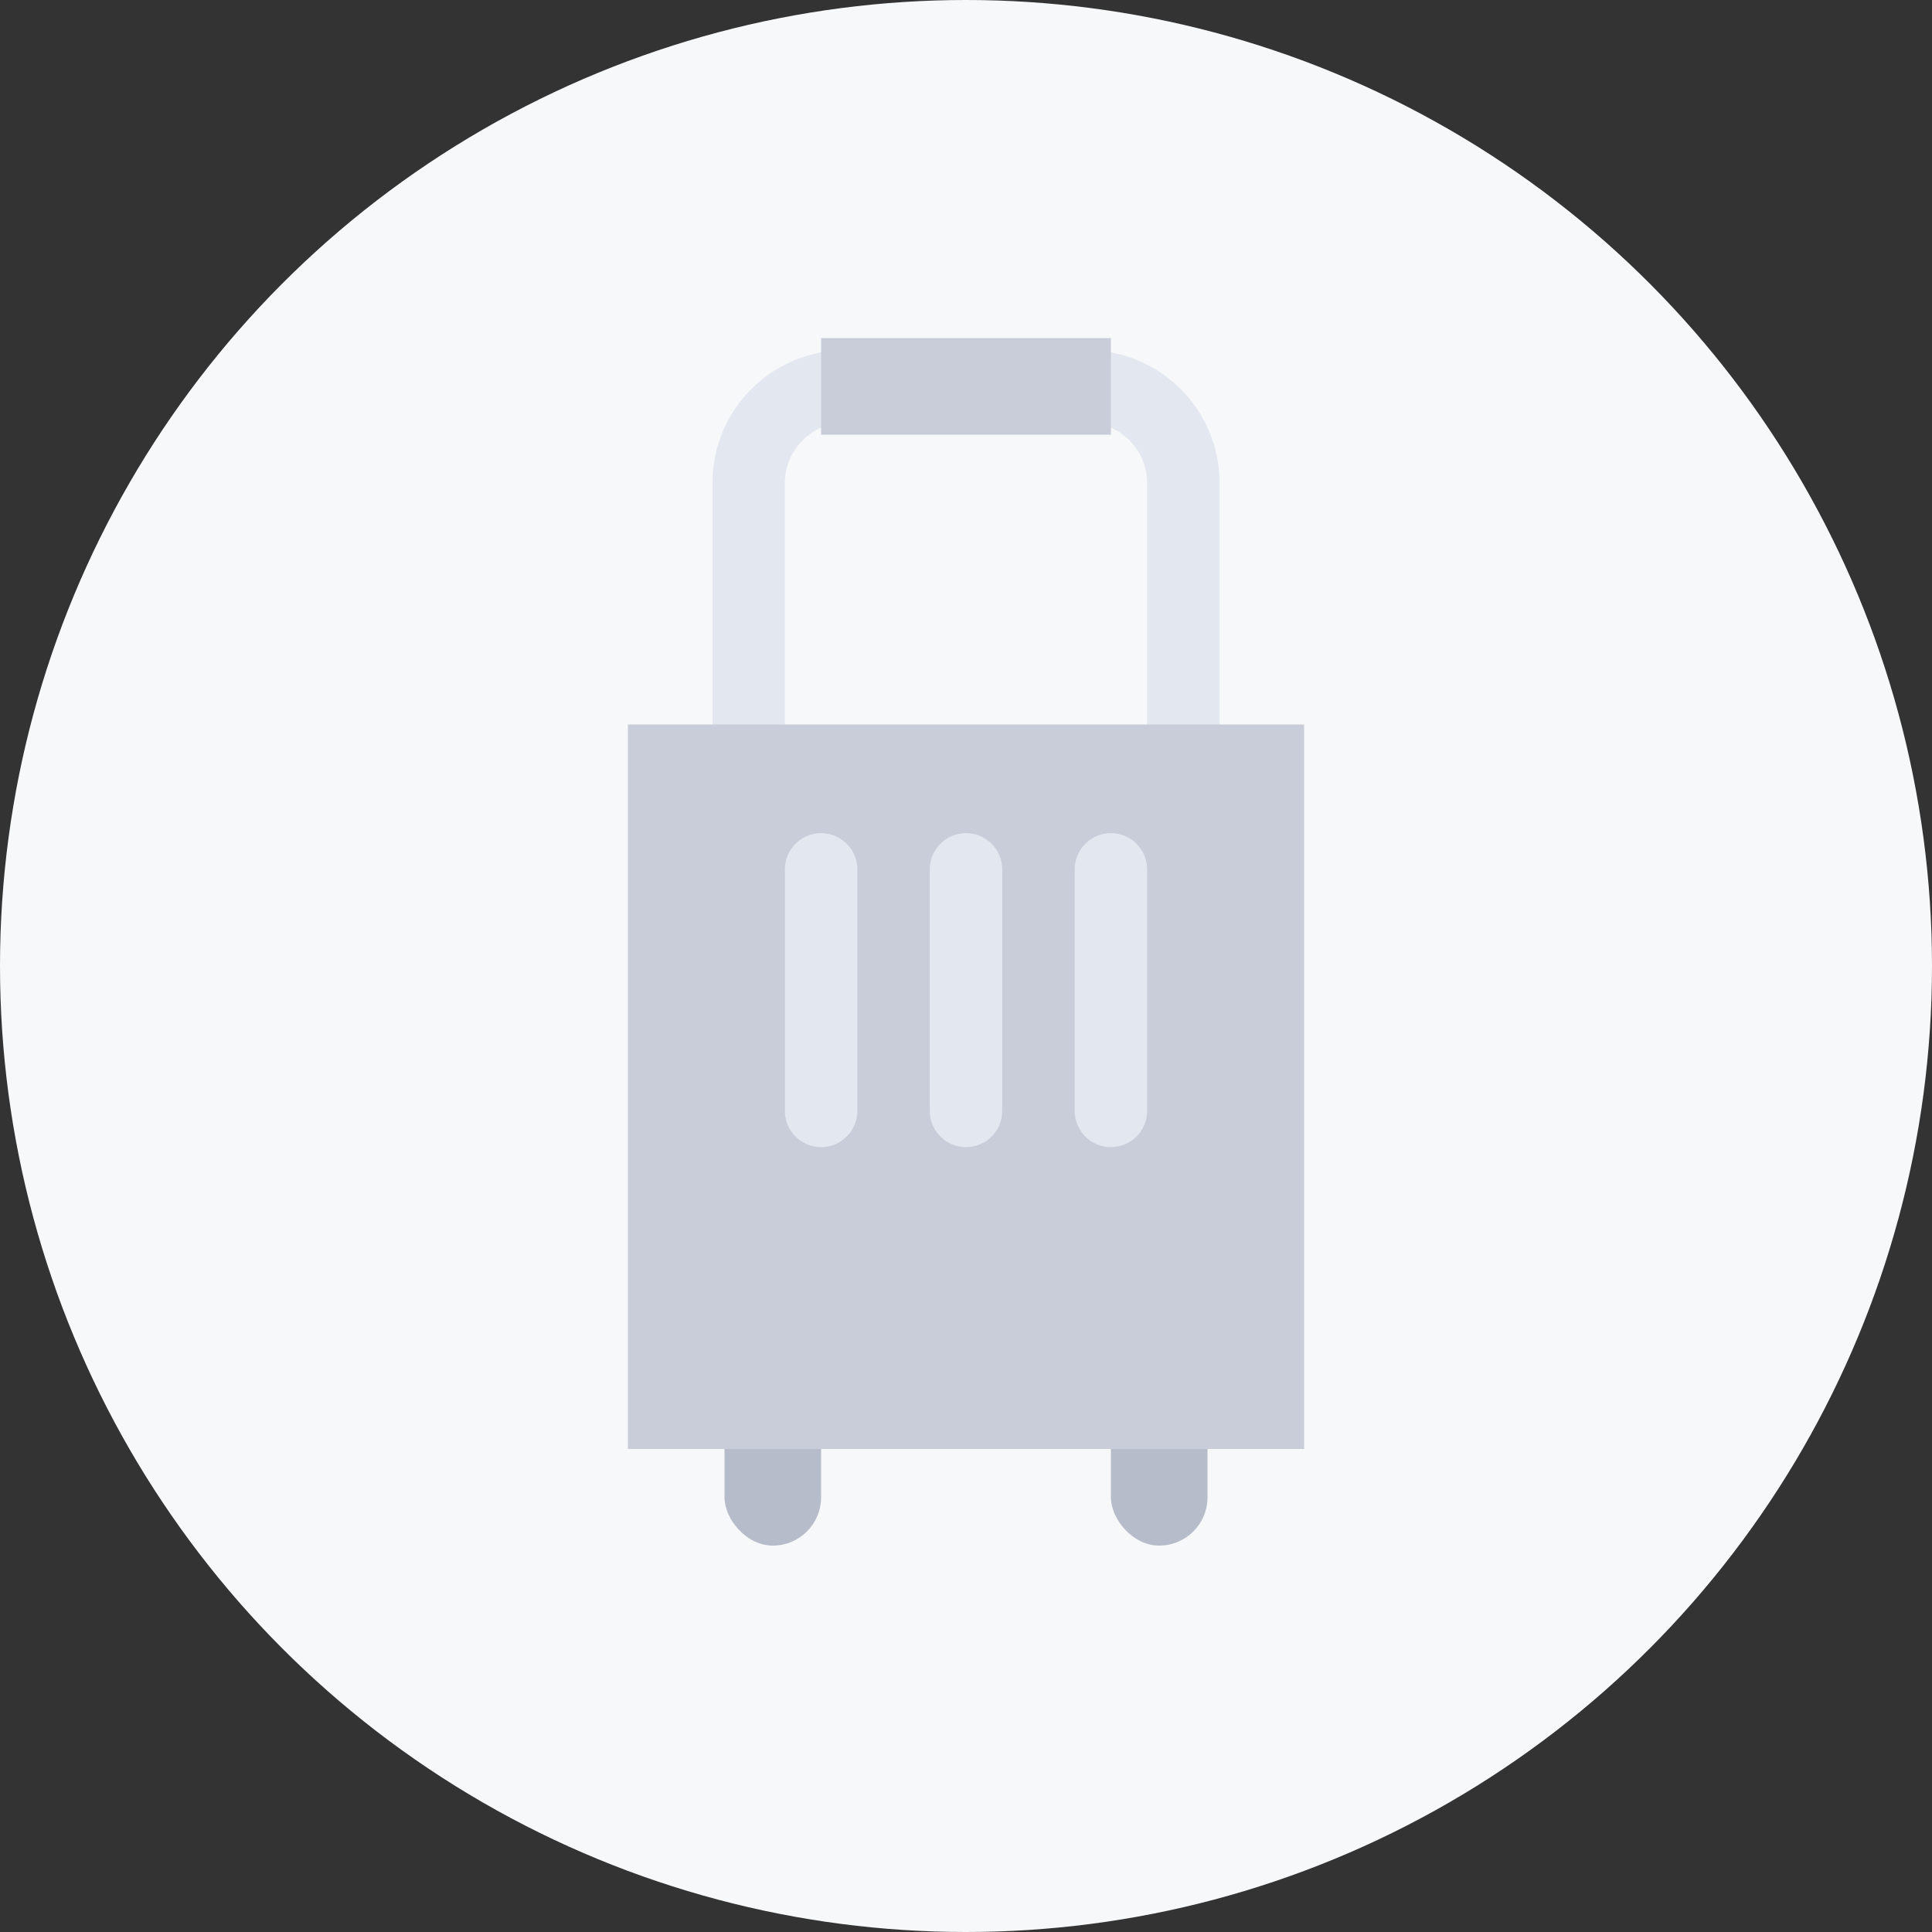 <svg width="40" height="40" viewBox="0 0 40 40" fill="none" xmlns="http://www.w3.org/2000/svg">
<rect x="0" y="0" width="40" height="40" fill="#333333" stroke="none"/>
<g clip-path="url(#clip0_3907_47811)">
<circle cx="20" cy="20" r="20" fill="#F7F8F9"/>
<rect x="15" y="29" width="2" height="3" rx="1" fill="#B6BCCA"/>
<rect x="23" y="29" width="2" height="3" rx="1" fill="#B6BCCA"/>
<path d="M15.5 10C15.5 8.895 16.395 8 17.5 8H22.5C23.605 8 24.5 8.895 24.5 10V17H15.5V10Z" stroke="#E3E7F0" stroke-width="1.5" stroke-linejoin="round"/>
<rect x="13" y="15" width="14" height="15" fill="#C8CDD9"/>
<rect x="17" y="7" width="6" height="2" fill="#C8CDD9"/>
<path d="M20 18V23" stroke="#E3E7F0" stroke-width="1.5" stroke-linecap="round"/>
<path d="M17 18V23" stroke="#E3E7F0" stroke-width="1.5" stroke-linecap="round"/>
<path d="M23 18V23" stroke="#E3E7F0" stroke-width="1.5" stroke-linecap="round"/>
</g>
<defs>
<clipPath id="clip0_3907_47811">
<rect width="40" height="40" fill="white"/>
</clipPath>
</defs>
</svg>
